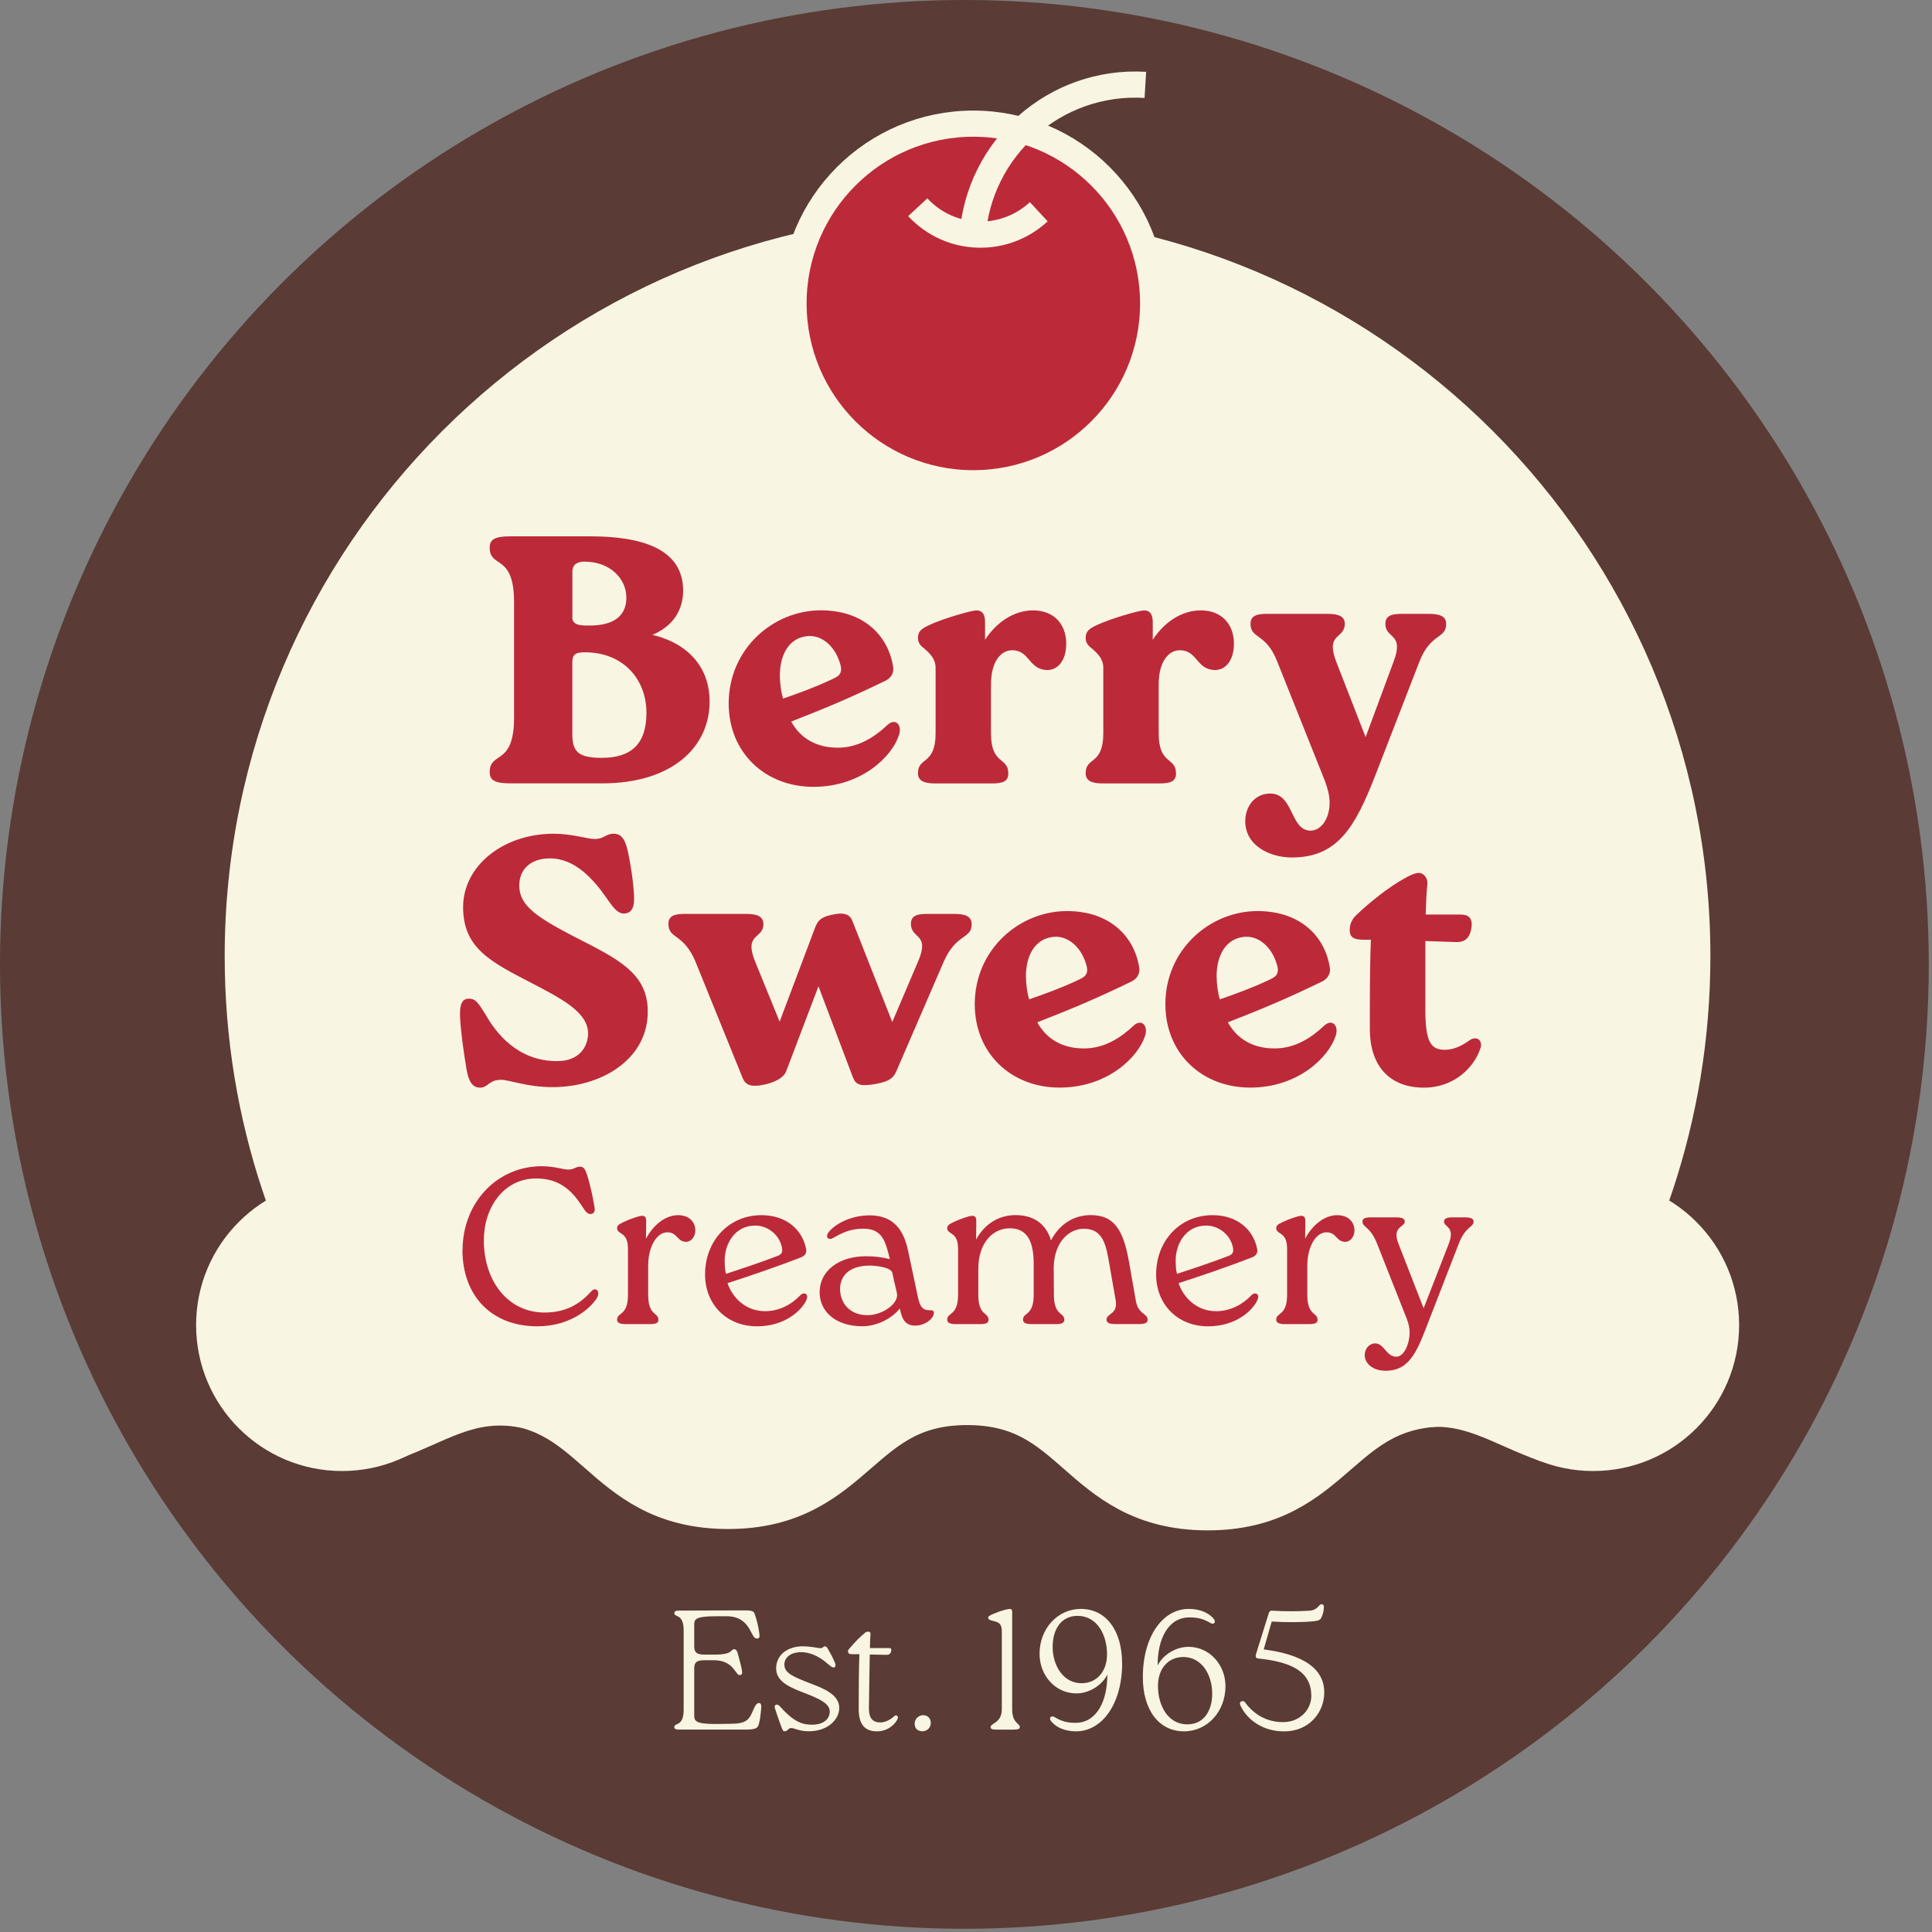 <?xml version="1.0" encoding="UTF-8"?>
<svg id="Layer_1" xmlns="http://www.w3.org/2000/svg" viewBox="0 0 300 300">
  <rect x="0" y="0" width="300" height="300" fill="#808080" stroke="none"/>
  <defs>
    <style>
      .cls-1, .cls-2 {
        stroke-width: 4.06px;
      }

      .cls-1, .cls-2, .cls-3, .cls-4 {
        stroke: #f9f5e3;
        stroke-miterlimit: 10;
      }

      .cls-1, .cls-3, .cls-5, .cls-4 {
        fill: none;
      }

      .cls-2, .cls-6 {
        fill: #bc2a3a;
      }

      .cls-7 {
        fill: #5a3b35;
      }

      .cls-3 {
        stroke-width: 11.17px;
      }

      .cls-8 {
        fill: #f9f5e3;
      }

      .cls-4 {
        stroke-width: 3.05px;
      }
    </style>
  </defs>
  <circle class="cls-7" cx="149.75" cy="149.75" r="149.75"/>
  <g>
    <circle class="cls-8" cx="53.11" cy="205.76" r="22.66"/>
    <circle class="cls-8" cx="247.39" cy="205.76" r="22.66"/>
    <path class="cls-8" d="M243.42,216.46c13.93-19.06,22.17-42.55,22.17-67.97,0-63.7-51.64-115.35-115.35-115.35s-115.35,51.64-115.35,115.35c0,25.42,8.24,48.91,22.17,67.97h186.34Z"/>
    <rect class="cls-8" x="52.82" y="188.49" width="194.58" height="32.58"/>
  </g>
  <g>
    <path class="cls-6" d="M110.19,108.92c0,7.13-5.87,12.72-16.67,12.72h-14.25c-2.36,0-3.23-.44-3.23-1.75,0-3.29,3.78-.88,3.78-8.44v-17.98c0-7.57-3.78-5.15-3.78-8.44,0-1.32.88-1.75,3.23-1.75h12.34c8.06,0,14.36,1.92,14.47,8.28.05,3.23-1.65,5.7-4.77,7.02,5.92,1.43,8.88,5.37,8.88,10.36ZM88.87,95.87c0,1.37,1.7,1.26,2.69,1.26,3.67,0,5.7-1.43,5.7-4.33s-2.47-5.59-6.52-5.59c-.99,0-1.86.38-1.86,1.54v7.13ZM100.38,110.67c0-4.99-3.4-9.38-9.59-9.38-1.48,0-1.92.38-1.92,1.59v10.96c0,2.69.66,3.84,4.55,3.84,4.71,0,6.96-2.25,6.96-7.02Z"/>
    <path class="cls-6" d="M139.58,114.18c-1.04,3.23-5.76,8-13.27,8s-13.16-5.32-13.16-12.94c0-8.5,6.91-14.47,14.31-14.47,6.91,0,10.58,4.22,11.24,8.88.11.82-.33,1.64-1.26,2.08-5.43,2.63-9.21,4.22-14.58,6.31,1.15,2.14,3.4,4.06,7.24,4.06,3.18,0,5.7-1.65,7.68-3.51,1.21-1.15,2.36-.11,1.81,1.59ZM121.1,104.97c0,1.15.22,2.63.49,3.51,2.52-.88,5.1-1.81,7.51-2.96.93-.44,1.86-.77,1.37-2.41-.88-3.07-3.29-4.88-5.76-4.22-2.3.55-3.62,2.85-3.62,6.09Z"/>
    <path class="cls-6" d="M165.56,99.98c0,2.52-1.26,4.06-2.91,4.06-2.91,0-2.74-3.07-5.48-3.07-1.75,0-3.29,1.75-3.29,5.32v7.57c0,4.99,2.69,3.62,2.69,6.25,0,1.26-.93,1.54-2.52,1.54h-8.88c-1.64,0-2.63-.38-2.63-1.59,0-2.58,2.74-1.21,2.74-6.2v-10.14c0-1.37-.82-2.19-1.7-2.96-.49-.38-1.04-.82-1.04-1.7,0-.99.49-1.43,1.81-2.03,2.14-.99,6.3-2.19,7.24-2.25.99,0,1.37.66,1.37,1.86v2.69c2.19-3.29,5.04-4.55,7.46-4.55,3.23,0,5.15,2.14,5.15,5.21Z"/>
    <path class="cls-6" d="M191.6,99.98c0,2.52-1.26,4.06-2.91,4.06-2.91,0-2.74-3.07-5.48-3.07-1.75,0-3.29,1.75-3.29,5.32v7.57c0,4.99,2.69,3.62,2.69,6.25,0,1.26-.93,1.54-2.52,1.54h-8.88c-1.64,0-2.63-.38-2.63-1.59,0-2.58,2.74-1.21,2.74-6.2v-10.14c0-1.37-.82-2.19-1.7-2.96-.49-.38-1.04-.82-1.04-1.7,0-.99.49-1.43,1.81-2.03,2.14-.99,6.3-2.19,7.24-2.25.99,0,1.37.66,1.37,1.86v2.69c2.19-3.29,5.04-4.55,7.46-4.55,3.23,0,5.15,2.14,5.15,5.21Z"/>
    <path class="cls-6" d="M221.87,95.32c1.7,0,2.69.38,2.69,1.54,0,2.41-2.41,1.37-4.17,5.92l-6.8,17.54c-3.12,8-5.81,12.83-12.99,12.83-3.4,0-7.24-1.81-7.24-5.65,0-2.14,1.37-4.28,3.89-4.28,3.67,0,3.07,5.76,6.25,5.76,1.64,0,2.96-1.86,2.96-4.33,0-1.04-.27-2.14-.71-3.34l-7.4-18.53c-1.75-4.55-4.17-3.51-4.17-5.92,0-1.26.99-1.54,2.52-1.54h9.43c1.7,0,2.69.38,2.69,1.54,0,2.41-3.07,1.37-1.32,5.92l4.55,11.68,4.33-11.68c1.75-4.55-1.26-3.51-1.26-5.92,0-1.26.99-1.54,2.52-1.54h4.22Z"/>
    <path class="cls-6" d="M77.74,167.68c-1.81,0-1.97,1.21-3.18,1.21-.99,0-1.75-.6-2.14-2.96-.49-3.07-.88-5.7-.99-8.17-.05-1.7.27-2.69,1.37-2.69s1.48.71,2.63,2.52c1.59,2.8,4.93,7.18,11.07,7.18,3.4,0,4.77-2.14,4.82-4.28,0-3.4-4.39-5.54-8.88-7.9-6.25-3.23-10.53-5.37-10.53-11.73s6.14-11.4,14.09-11.4c2.8,0,5.21.82,6.36.82,1.43,0,1.7-.82,2.91-.82.99,0,1.75.49,2.25,2.85.44,2.14.82,4.5.93,6.8.11,1.7-.33,2.74-1.59,2.74-.93,0-1.59-.82-2.8-2.58-1.86-2.63-4.71-5.98-8.66-5.98-3.07,0-4.77,1.75-4.77,4.22,0,3.12,2.74,4.93,8.66,8,6.52,3.34,11.29,5.54,11.29,11.51.05,7.51-7.24,11.79-14.75,11.79-4.06,0-6.74-1.15-8.11-1.15Z"/>
    <path class="cls-6" d="M148.19,141.91c1.7,0,2.69.38,2.69,1.59,0,2.36-2.36,1.37-4.33,5.81l-7.4,17.11c-.38.77-.77,1.48-3.29,1.92-2.25.38-2.96.11-3.4-.99l-5.37-14.2-5.04,13.27c-.33.77-1.32,1.48-3.02,1.92-2.52.6-3.29.11-3.73-.99l-7.29-17.98c-1.86-4.5-4.22-3.51-4.22-5.92,0-1.26.99-1.54,2.52-1.54h9.54c1.7,0,2.69.38,2.69,1.59,0,2.36-3.12,1.37-1.26,5.87l3.78,9.27,5.54-14.69c.33-.77.66-1.48,2.36-1.86,2.3-.55,3.07-.05,3.45,1.04l6.14,15.57,4-9.38c1.92-4.44-1.1-3.45-1.1-5.87,0-1.26.93-1.54,2.52-1.54h4.22Z"/>
    <path class="cls-6" d="M177.79,160.88c-1.04,3.23-5.76,8-13.27,8s-13.16-5.32-13.16-12.94c0-8.5,6.91-14.47,14.31-14.47,6.91,0,10.58,4.22,11.24,8.88.11.82-.33,1.64-1.26,2.08-5.43,2.63-9.21,4.22-14.58,6.31,1.15,2.14,3.4,4.06,7.24,4.06,3.18,0,5.7-1.65,7.68-3.51,1.21-1.15,2.36-.11,1.81,1.59ZM159.31,151.67c0,1.15.22,2.63.49,3.51,2.52-.88,5.1-1.81,7.51-2.96.93-.44,1.86-.77,1.37-2.41-.88-3.07-3.29-4.88-5.76-4.22-2.3.55-3.62,2.85-3.62,6.09Z"/>
    <path class="cls-6" d="M207.39,160.88c-1.04,3.23-5.76,8-13.27,8s-13.16-5.32-13.16-12.94c0-8.5,6.91-14.47,14.31-14.47,6.91,0,10.58,4.22,11.24,8.88.11.82-.33,1.64-1.26,2.08-5.43,2.63-9.21,4.22-14.58,6.31,1.15,2.14,3.4,4.06,7.24,4.06,3.18,0,5.7-1.65,7.68-3.51,1.21-1.15,2.36-.11,1.81,1.59ZM188.92,151.67c0,1.15.22,2.63.49,3.51,2.52-.88,5.1-1.81,7.51-2.96.93-.44,1.86-.77,1.37-2.41-.88-3.07-3.29-4.88-5.76-4.22-2.3.55-3.62,2.85-3.62,6.09Z"/>
    <path class="cls-6" d="M229.87,162.8c-.88,2.74-3.89,6.09-8.77,6.09-5.15,0-8.39-3.18-8.39-9.1v-3.45c0-4.11.05-7.84.16-10.42h-1.21c-1.65,0-2.08-.55-2.08-1.54,0-.82.33-1.64.99-2.25,2.03-1.97,4.99-4.33,7.46-5.7,1.43-.82,1.97-.88,2.3-.88.77,0,1.37.82,1.32,1.64-.16,1.59-.22,3.18-.27,4.82h5.43c1.04,0,1.97.38,1.65,2.19-.33,1.81-1.32,2.14-2.52,2.08l-4.61-.16v10.2c-.05,5.48.82,6.69,3.02,6.69,1.37,0,2.63-.6,3.84-1.48,1.15-.77,2.08.05,1.7,1.26Z"/>
  </g>
  <circle class="cls-2" cx="151.14" cy="47.12" r="27.92"/>
  <g>
    <path class="cls-8" d="M118.21,265.17c-.11,1.16-.18,1.87-.4,2.61-.16.5-.34.79-2.09.79h-9.82c-.77,0-1.19.03-1.19-.4,0-.71,1.45,0,1.45-2.69v-12.3c0-2.69-1.45-1.98-1.45-2.69,0-.42.42-.4,1.19-.4l9.61-.03c1.45,0,1.56.13,1.74.74.24.71.5,1.61.66,2.85.05.42.08.69-.26.77-.45.08-.61-.24-.98-.92-.79-1.66-1.9-2.53-3.85-2.53h-1.61c-3.04,0-3.41.4-3.41,1.24v3.43c0,1.32.84,1.29,2.11,1.29h1c3.04,0,2.46-.84,3.11-.84.24,0,.45.21.61.9l.45,1.74c.24,1.06.21,1.27-.13,1.37-.74.24-.87-2.27-4.04-2.3h-1c-1.27,0-2.11-.05-2.11,1.29v7.26c0,.98.37,1.35,3.35,1.35l2.19-.03c2.59,0,2.98-.61,3.62-2.14.4-.92.63-1.11.95-1.08.29.05.32.37.29.71Z"/>
    <path class="cls-8" d="M121.29,268.05c-.37-1.03-.63-1.72-.98-2.85-.05-.24,0-.45.24-.5.21-.05.42.11.63.34,2.27,2.56,3.64,2.77,4.99,2.77s2.67-.63,2.67-2.06c0-1.21-1.56-1.93-3.62-2.75-2.43-.92-4.7-1.79-4.7-3.93,0-2.3,2.06-3.43,4.07-3.43,1.35,0,2.14.24,2.8.29.34.05.45-.29.69-.29.32,0,.48.4.69.79.45.77.69,1.29.87,1.74.11.24.16.58-.03.71-.37.21-.71-.26-1.64-.98-1.03-.79-2.3-1.35-3.56-1.35-1.64,0-2.61.82-2.61,1.93,0,1.29,1.32,1.87,3.93,2.88,2.35.87,4.59,1.85,4.59,3.85,0,1.74-1.72,3.62-4.73,3.62-1.53,0-2.22-.5-2.75-.5-.42,0-.53.5-1,.5-.29,0-.26-.11-.55-.79Z"/>
    <path class="cls-8" d="M139.38,266.91c-.32.74-1.43,1.93-3.22,1.93-2.03,0-2.82-1.27-2.82-3.48v-.42c0-3.54.03-6.31.11-8.08h-1.16c-.4,0-.61-.11-.61-.45,0-.08-.03-.13.13-.32.98-1.19,1.74-1.9,2.48-2.53.26-.24.37-.18.58-.18.29,0,.32.16.29.55-.03.32-.05.55-.08,1.98h2.67c.4,0,.77-.05.63.5s-.53.58-.92.55l-2.4-.05c-.03,1.56-.08,4.01-.13,8.02-.05,1.4.21,2.53,1.79,2.53.77,0,1.66-.5,2.11-.95.32-.34.74-.03.55.4Z"/>
    <path class="cls-8" d="M142.02,267.68c0-.82.69-1.35,1.32-1.35s1.19.42,1.19,1.21-.63,1.29-1.29,1.29-1.21-.37-1.21-1.16Z"/>
    <path class="cls-8" d="M157.17,265.41c0,2.19,1.19,2.17,1.19,2.77,0,.26-.21.4-1.11.4h-2.32c-.92,0-1.11-.11-1.11-.4,0-.63,1.74-.61,1.74-2.77v-12.01c0-.84-.11-1.45-1.19-1.66-.79-.18-.92-.32-.92-.55,0-.21.08-.34,1.79-.98.55-.16,1.11-.34,1.48-.37.26-.03.45.03.45.45v15.13Z"/>
    <path class="cls-8" d="M174.25,258.31c-.03,6.36-3.17,10.53-7.15,10.53-1.93,0-3.25-.74-3.91-1.61-.37-.48.05-.9.55-.61,1.16.71,2.06.9,3.27.9,3.22,0,4.94-3.27,4.94-7.5-.84,1.72-2.9,2.93-4.78,2.93-3.33,0-5.75-2.8-5.75-6.15,0-3.91,2.82-6.97,6.41-6.97,3.96,0,6.41,3.41,6.41,8.47ZM163.45,255.67c0,2.98,1.66,5.7,4.49,5.7,2.4,0,3.96-1.87,3.96-4.49,0-3.01-1.53-5.97-4.59-5.97-2.53,0-3.85,2.11-3.85,4.75Z"/>
    <path class="cls-8" d="M177.46,260.36c.03-6.36,3.14-10.53,7.13-10.53,1.93,0,3.27.74,3.93,1.61.34.48-.08.9-.55.58-1.19-.69-2.06-.87-3.3-.87-3.22,0-4.94,3.27-4.91,7.47.84-1.72,2.88-2.9,4.78-2.9,3.3,0,5.75,2.8,5.75,6.12,0,3.93-2.82,7-6.44,7-3.96,0-6.41-3.41-6.39-8.47ZM188.23,263c0-3.01-1.66-5.7-4.49-5.7-2.38,0-3.93,1.85-3.93,4.49,0,2.98,1.5,5.97,4.57,5.97,2.53,0,3.85-2.11,3.85-4.75Z"/>
    <path class="cls-8" d="M192.59,264.77c-.26-.58.48-.87.79-.37,1.43,1.93,3.43,3.01,5.86,3.01,2.69,0,4.38-2.01,4.38-4.06,0-3.72-2.93-5.28-8.31-5.83-.24-.03-.37-.26-.32-.53l2.03-6.52c.05-.21.26-.4.48-.37,2.01.13,3.99.13,5.91,0,1.27-.11,1.32-1,1.82-1,.26,0,.37.21.34.63-.05.63-.21,1.11-.45,1.56-.18.29-.5.4-1.08.45-1.85.19-4.3.19-6.57.05l-1.24,4.33c5.97.77,9.4,2.88,9.4,6.68,0,3.14-2.38,6.05-6.23,6.05-3.41,0-5.83-1.9-6.81-4.07Z"/>
  </g>
  <path class="cls-1" d="M161.3,32.88c-5.39,5-13.79,4.69-18.79-.7"/>
  <path class="cls-1" d="M150.99,36.95c.85-13.99,12.87-24.62,26.86-23.77"/>
  <rect class="cls-5" x="86.21" y="225.95" width="131.63" height="20.19"/>
  <path class="cls-3" d="M75.79,215.49c18.62.05,18.57,16.3,37.19,16.35s18.66-16.19,37.28-16.14,18.58,16.3,37.2,16.35,18.67-16.19,37.29-16.14"/>
  <ellipse class="cls-8" cx="111.86" cy="218.07" rx="17.83" ry="13.04"/>
  <ellipse class="cls-8" cx="187.22" cy="218.07" rx="14.71" ry="13.04"/>
  <g>
    <path class="cls-6" d="M71.83,194.1c0-7.32,5.32-13.01,12.29-13.01,2,0,3.21.52,4.21.52.76,0,1.1-.45,1.69-.45.66,0,.9.38,1.31,1.83.28,1,.62,2.28.97,4.35.14.66,0,1.1-.52,1.17-.59.07-.9-.45-1.42-1.24-1.48-2.31-3.45-4.28-7.08-4.28-5.11,0-8.15,4.56-8.15,9.6,0,6.39,3.8,11.22,9.42,11.22,3.52,0,5.63-1.48,7.28-3.31.69-.76,1.48.07.83,1.1-.97,1.52-4.04,4.35-9.22,4.35-7.18,0-11.63-4.8-11.63-11.84Z"/>
    <path class="cls-6" d="M107.97,191.07c0,.9-.59,1.73-1.38,1.76-1.45.03-1.38-1.48-2.97-1.48s-2.97,2.14-2.97,5.18v4.52c0,3.31,1.59,2.69,1.59,3.9,0,.52-.48.66-1.35.66h-3.69c-.79,0-1.38-.14-1.38-.69,0-1.17,1.69-.55,1.69-3.87v-6.94c0-1.17-.14-2.04-1.07-2.59-.38-.24-.62-.45-.62-.79,0-.38.17-.59,1-.97,1.17-.55,2.35-.93,2.83-.97.45,0,.69.17.69.76l-.03,2.8c1.07-2.04,2.93-3.66,4.97-3.66,1.86,0,2.69,1.17,2.69,2.38Z"/>
    <path class="cls-6" d="M125.26,201.77c-.72,1.69-3.35,4.18-7.7,4.18-4.83,0-8.08-3.49-8.08-8.04,0-5.21,3.66-9.22,8.77-9.22,3.76,0,6.28,2.17,6.9,5.14.14.62,0,1.1-.79,1.42-3.73,1.45-7.39,2.69-11.39,4,.66,2,2.62,4.35,5.83,4.35,2.31,0,4.21-1.14,5.45-2.45.59-.62,1.35-.24,1,.62ZM112.53,195.69c0,.86.03,1.52.21,2.11,2.83-.93,5.52-1.83,8.04-2.8.55-.21.76-.55.66-1.17-.35-2.14-2.35-3.59-4.25-3.52-3.11.03-4.66,2.87-4.66,5.38Z"/>
    <path class="cls-6" d="M145.01,203.87c0,.86-1.35,1.97-2.9,1.97s-2.07-1-2.38-2.66c-1.45,1.79-3.83,2.76-5.83,2.76-4.21,0-6.63-2.35-6.63-5.28,0-3.31,2.97-5.59,7.18-5.59,1.45,0,2.42.14,3.73.45-.69-2.76-1.14-4.73-4.14-4.73-1.97,0-3.24.62-4.69,1.45-.66.41-1.21-.1-.76-.79.83-1.21,3.31-2.73,6.45-2.73,3.8,0,5.28,2.38,5.94,5.38l1.59,7.49c.38,1.76,1.1,1.86,1.76,1.86.38,0,.69.03.69.41ZM139.28,200.87c-.14-.79-.41-1.69-.72-3.21-.14-.83-2.42-1.14-3.49-1.14-3.04,0-4.66,1.45-4.63,3.76.1,2.24,1.66,3.94,4.25,3.94,2.38,0,4.87-1.83,4.59-3.35Z"/>
    <path class="cls-6" d="M176.38,202.01c.38,2.14,1.83,1.9,1.83,2.93,0,.52-.52.66-1.35.66h-3.69c-.79,0-1.35-.14-1.35-.69,0-1,1.79-.76,1.42-3l-1-5.73c-.48-2.73-.9-5.42-4-5.38-2.14.03-4.49,1.9-4.62,5.9l.03,4.35c0,3.31,1.62,2.69,1.62,3.9,0,.52-.52.66-1.35.66h-3.69c-.83,0-1.38-.14-1.38-.69,0-1.17,1.66-.55,1.66-3.87v-4.8c0-3.11-.79-5.59-3.8-5.52-2.42.03-4.8,2.11-4.8,6.32v4c0,3.31,1.59,2.69,1.59,3.9,0,.52-.48.66-1.35.66h-3.69c-.79,0-1.38-.14-1.38-.69,0-1.17,1.69-.55,1.69-3.87v-6.94c0-1.17-.14-2.04-1.07-2.59-.38-.24-.62-.45-.62-.79,0-.38.17-.59,1-.97,1.17-.55,2.35-.93,2.83-.97.45,0,.69.17.69.76l-.03,2.93c1.38-2.55,3.66-3.8,6.11-3.8,2.8,0,4.73,1.31,5.52,3.93,1.35-2.62,3.66-3.93,6.14-3.93,3.45,0,5.04,1.93,5.97,7.25l1.07,6.08Z"/>
    <path class="cls-6" d="M195.3,201.77c-.72,1.69-3.35,4.18-7.7,4.18-4.83,0-8.08-3.49-8.08-8.04,0-5.21,3.66-9.22,8.77-9.22,3.76,0,6.28,2.17,6.9,5.14.14.62,0,1.1-.79,1.42-3.73,1.45-7.39,2.69-11.39,4,.66,2,2.62,4.35,5.83,4.35,2.31,0,4.21-1.14,5.45-2.45.59-.62,1.35-.24,1,.62ZM182.56,195.69c0,.86.03,1.52.21,2.11,2.83-.93,5.52-1.83,8.04-2.8.55-.21.76-.55.66-1.17-.35-2.14-2.35-3.59-4.25-3.52-3.11.03-4.66,2.87-4.66,5.38Z"/>
    <path class="cls-6" d="M210.32,191.07c0,.9-.59,1.73-1.38,1.76-1.45.03-1.38-1.48-2.97-1.48s-2.97,2.14-2.97,5.18v4.52c0,3.31,1.59,2.69,1.59,3.9,0,.52-.48.66-1.35.66h-3.69c-.79,0-1.38-.14-1.38-.69,0-1.17,1.69-.55,1.69-3.87v-6.94c0-1.17-.14-2.04-1.07-2.59-.38-.24-.62-.45-.62-.79,0-.38.17-.59,1-.97,1.17-.55,2.35-.93,2.83-.97.45,0,.69.17.69.76l-.03,2.8c1.07-2.04,2.93-3.66,4.97-3.66,1.86,0,2.69,1.17,2.69,2.38Z"/>
    <path class="cls-6" d="M227.47,189.03c.79,0,1.35.14,1.35.66,0,.9-1.28.72-2.31,3.45l-4.56,11.74c-1.83,4.76-2.93,7.97-6.8,7.97-2.07,0-3.24-1.21-3.24-2.42,0-.93.62-1.79,1.59-1.83,1.42-.03,1.76,2.07,3.31,2.07,1.21,0,2.07-1.97,2.07-3.76,0-1.04-.31-1.86-.66-2.69l-4.38-11.08c-1.07-2.73-2.28-2.55-2.28-3.45,0-.52.48-.66,1.35-.66h3.87c.79,0,1.35.14,1.35.66,0,.9-2.04.72-.97,3.45l3.9,10.01,3.9-10.01c1.04-2.73-.73-2.55-.73-3.45,0-.52.52-.66,1.35-.66h1.9Z"/>
  </g>
  <path class="cls-4" d="M219.47,220.39c7.97-1.58,12.44,2.34,20.42,5.13"/>
  <path class="cls-4" d="M81.2,220.2c-7.97-1.58-12.44,2.34-20.42,5.13"/>
</svg>